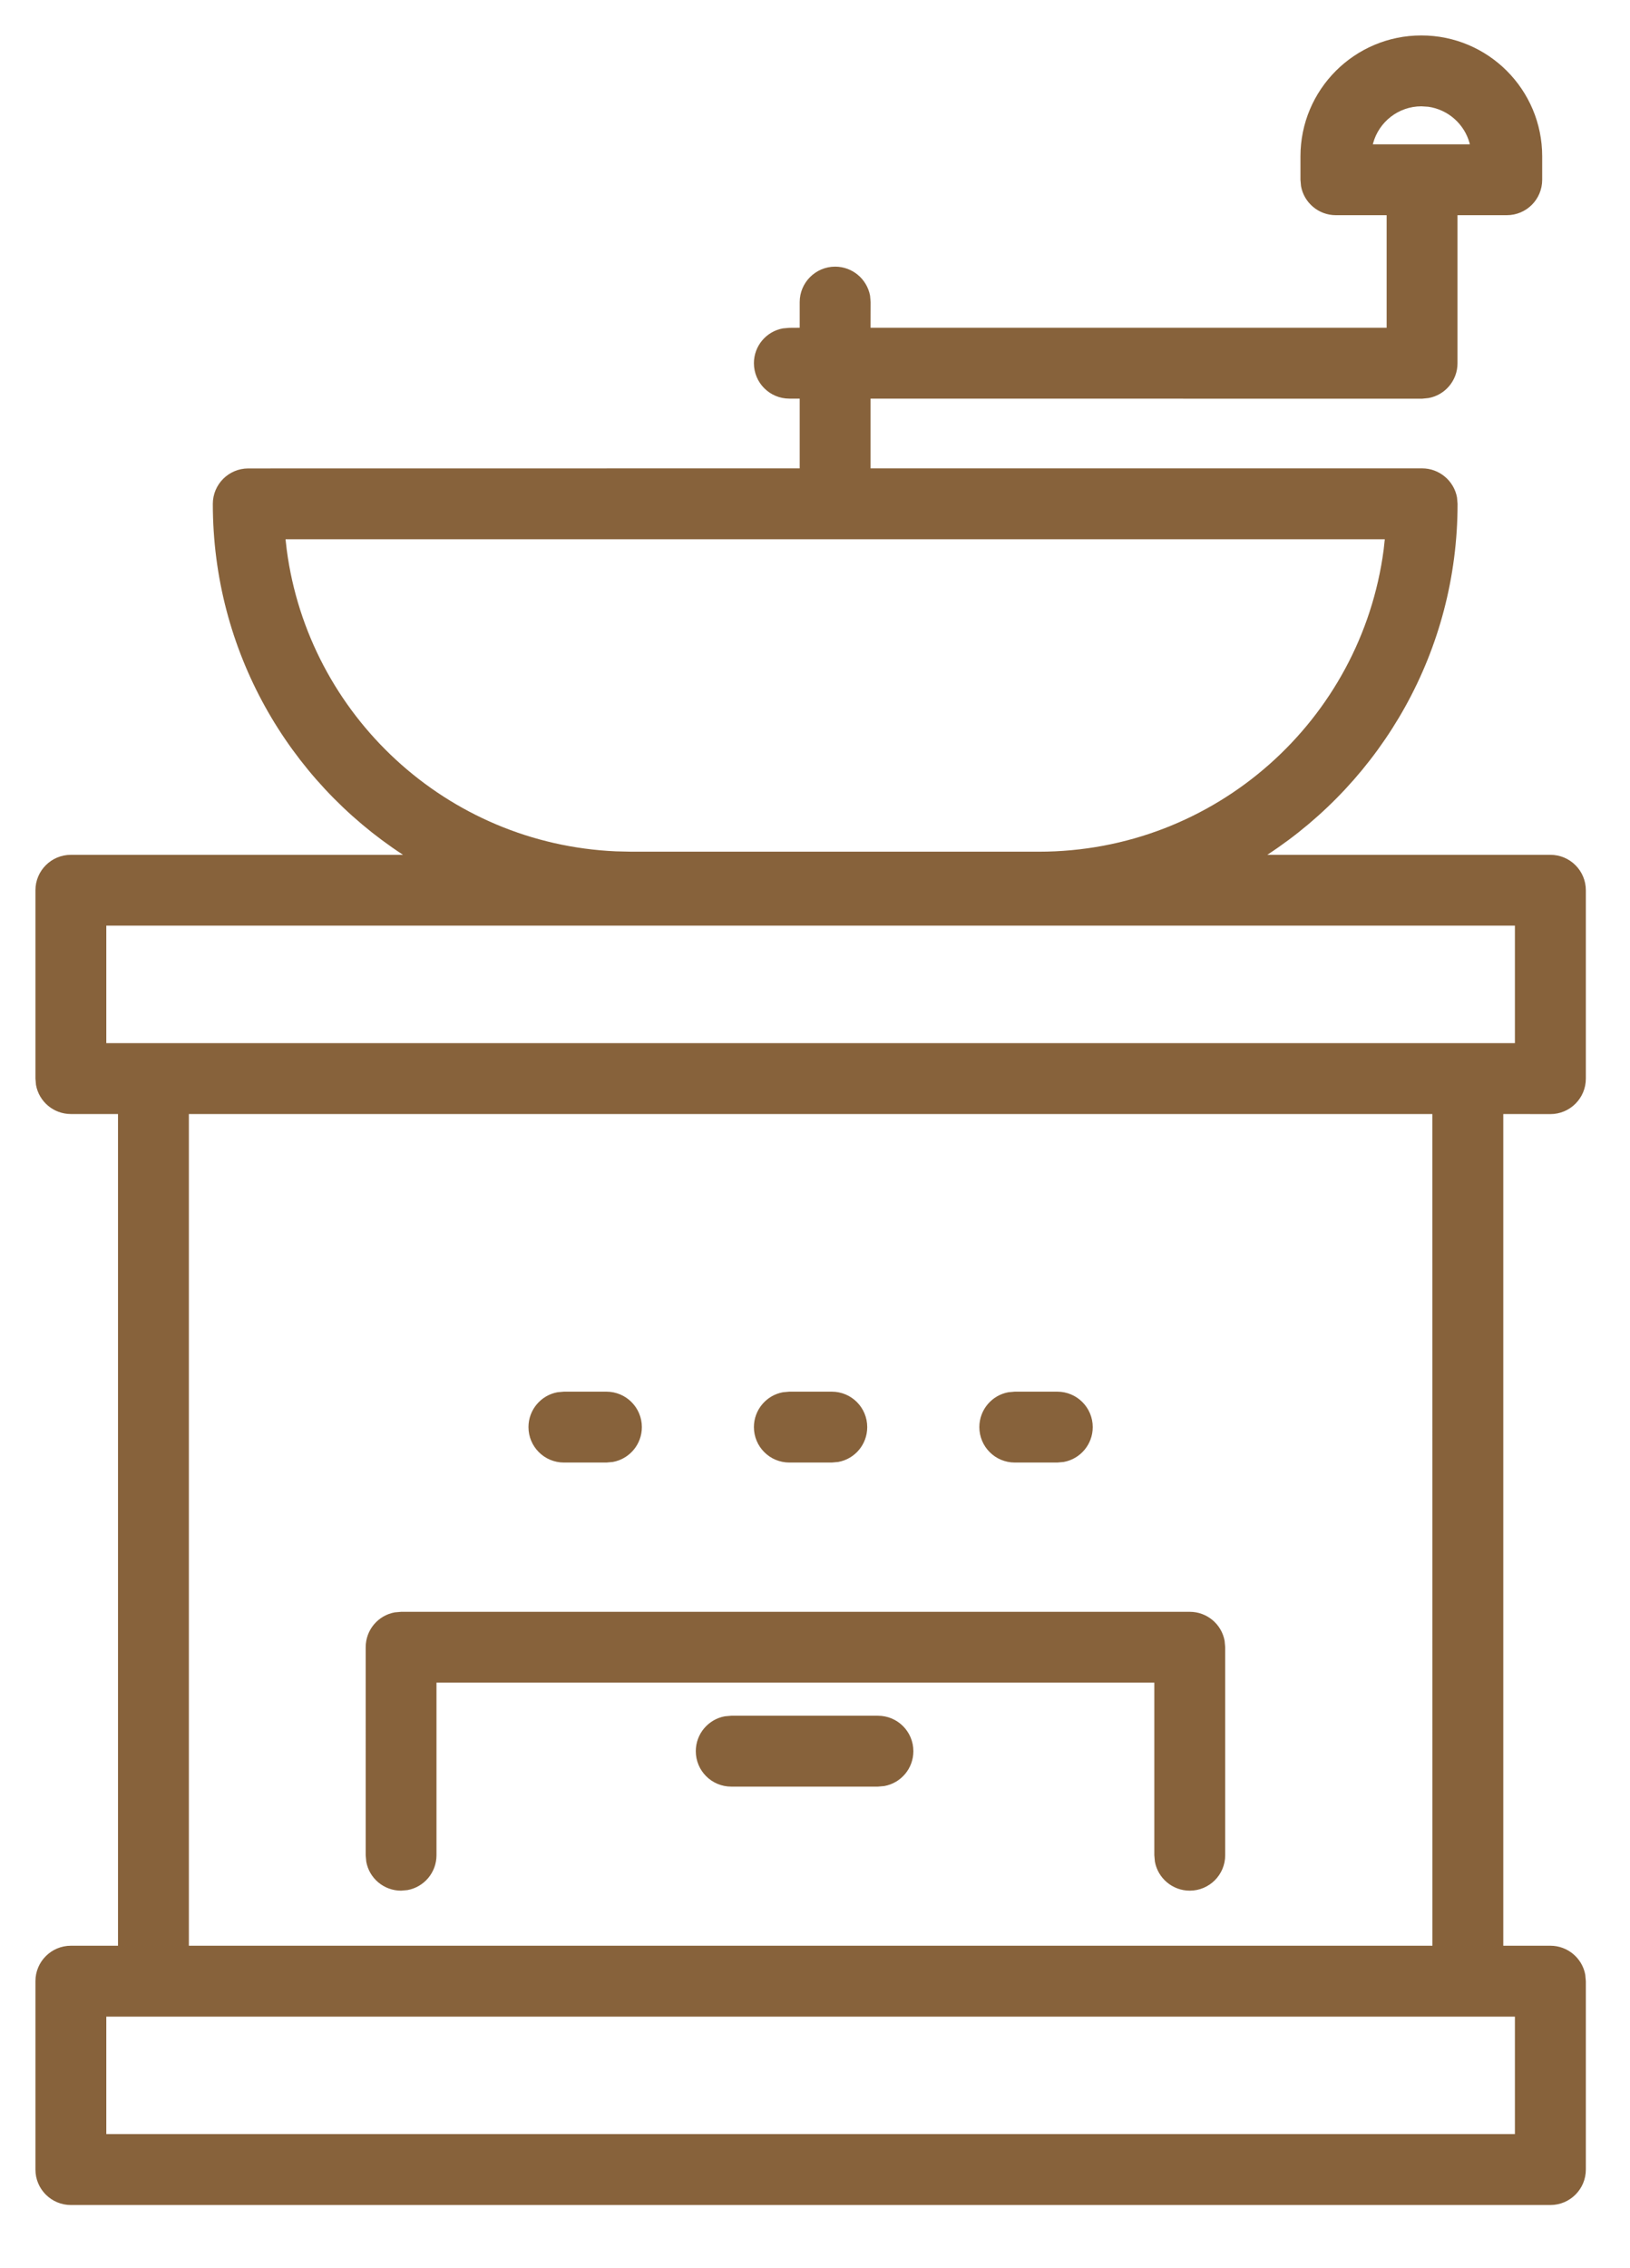 <svg xmlns="http://www.w3.org/2000/svg" width="23" height="32" viewBox="0 0 23 32">
    <g fill="none" fill-rule="evenodd">
        <path d="M0 0H32V32H0z" transform="translate(-5)"/>
        <path fill="#87623B" fill-rule="nonzero" d="M25.056.5c.942 0 1.705.764 1.705 1.706v.33c0 .277-.223.5-.5.5h-.695v2.089c0 .245-.177.45-.41.491l-.09.009-7.782-.001v.984h7.783c.245 0 .45.178.492.41l.008.09c0 2.074-1.069 3.897-2.685 4.952h3.995c.276 0 .5.224.5.5v2.658c0 .276-.224.5-.5.5l-.665-.001v11.734h.665c.245 0 .45.177.492.41l.008.09v2.658c0 .276-.224.5-.5.5H6c-.276 0-.5-.224-.5-.5v-2.658c0-.276.224-.5.5-.5h.665V15.717H6c-.245 0-.45-.176-.492-.41l-.008-.09V12.56c0-.276.224-.5.5-.5h4.687c-1.616-1.054-2.684-2.878-2.684-4.951 0-.276.224-.5.5-.5l7.781-.001v-.984h-.146c-.276 0-.5-.223-.5-.5 0-.245.177-.45.41-.491l.09-.008.146-.001v-.362c0-.276.225-.5.5-.5.246 0 .45.177.493.41l.008.09-.001.362h7.282V3.036h-.716c-.245 0-.45-.176-.492-.41l-.008-.09v-.33c0-.942.764-1.706 1.706-1.706zm1.32 27.951H6.5v1.657h19.876v-1.657zm-1.165-12.734H7.665v11.734h17.547l-.001-11.734zm-3.423 7.023c.246 0 .45.177.492.41l.008.09v2.934c0 .276-.224.5-.5.5-.245 0-.45-.177-.492-.41l-.008-.09v-2.435H11.159v2.435c0 .245-.176.45-.41.492l-.09.008c-.245 0-.45-.177-.491-.41l-.008-.09V23.24c0-.246.176-.45.41-.492l.09-.008h11.128zm-4.4 1.466c.277 0 .5.224.5.5 0 .246-.176.45-.41.492l-.09.008h-2.07c-.276 0-.5-.223-.5-.5 0-.245.177-.45.41-.492l.09-.008h2.07zm-3.831-4.572c.276 0 .5.224.5.5 0 .246-.177.45-.41.492l-.09.008h-.6c-.276 0-.5-.224-.5-.5 0-.245.177-.45.41-.492l.09-.008h.6zm3.18 0c.277 0 .5.224.5.5 0 .246-.176.45-.41.492l-.09.008h-.599c-.276 0-.5-.224-.5-.5 0-.245.177-.45.41-.492l.09-.008h.6zm3.182 0c.276 0 .5.224.5.5 0 .246-.177.45-.41.492l-.09.008h-.6c-.276 0-.5-.224-.5-.5 0-.245.177-.45.41-.492l.09-.008h.6zm6.457-6.575H6.5v1.658H26.376v-1.658zM24.54 7.608H9.029l.017.149c.308 2.333 2.255 4.15 4.646 4.254l.219.005h5.747c2.491 0 4.549-1.855 4.866-4.26l.016-.148zm.516-6.108c-.324 0-.598.22-.68.518l-.005.018h1.369l-.004-.018c-.074-.268-.303-.473-.584-.512z" transform="translate(-5)"/>
    </g>
</svg>
